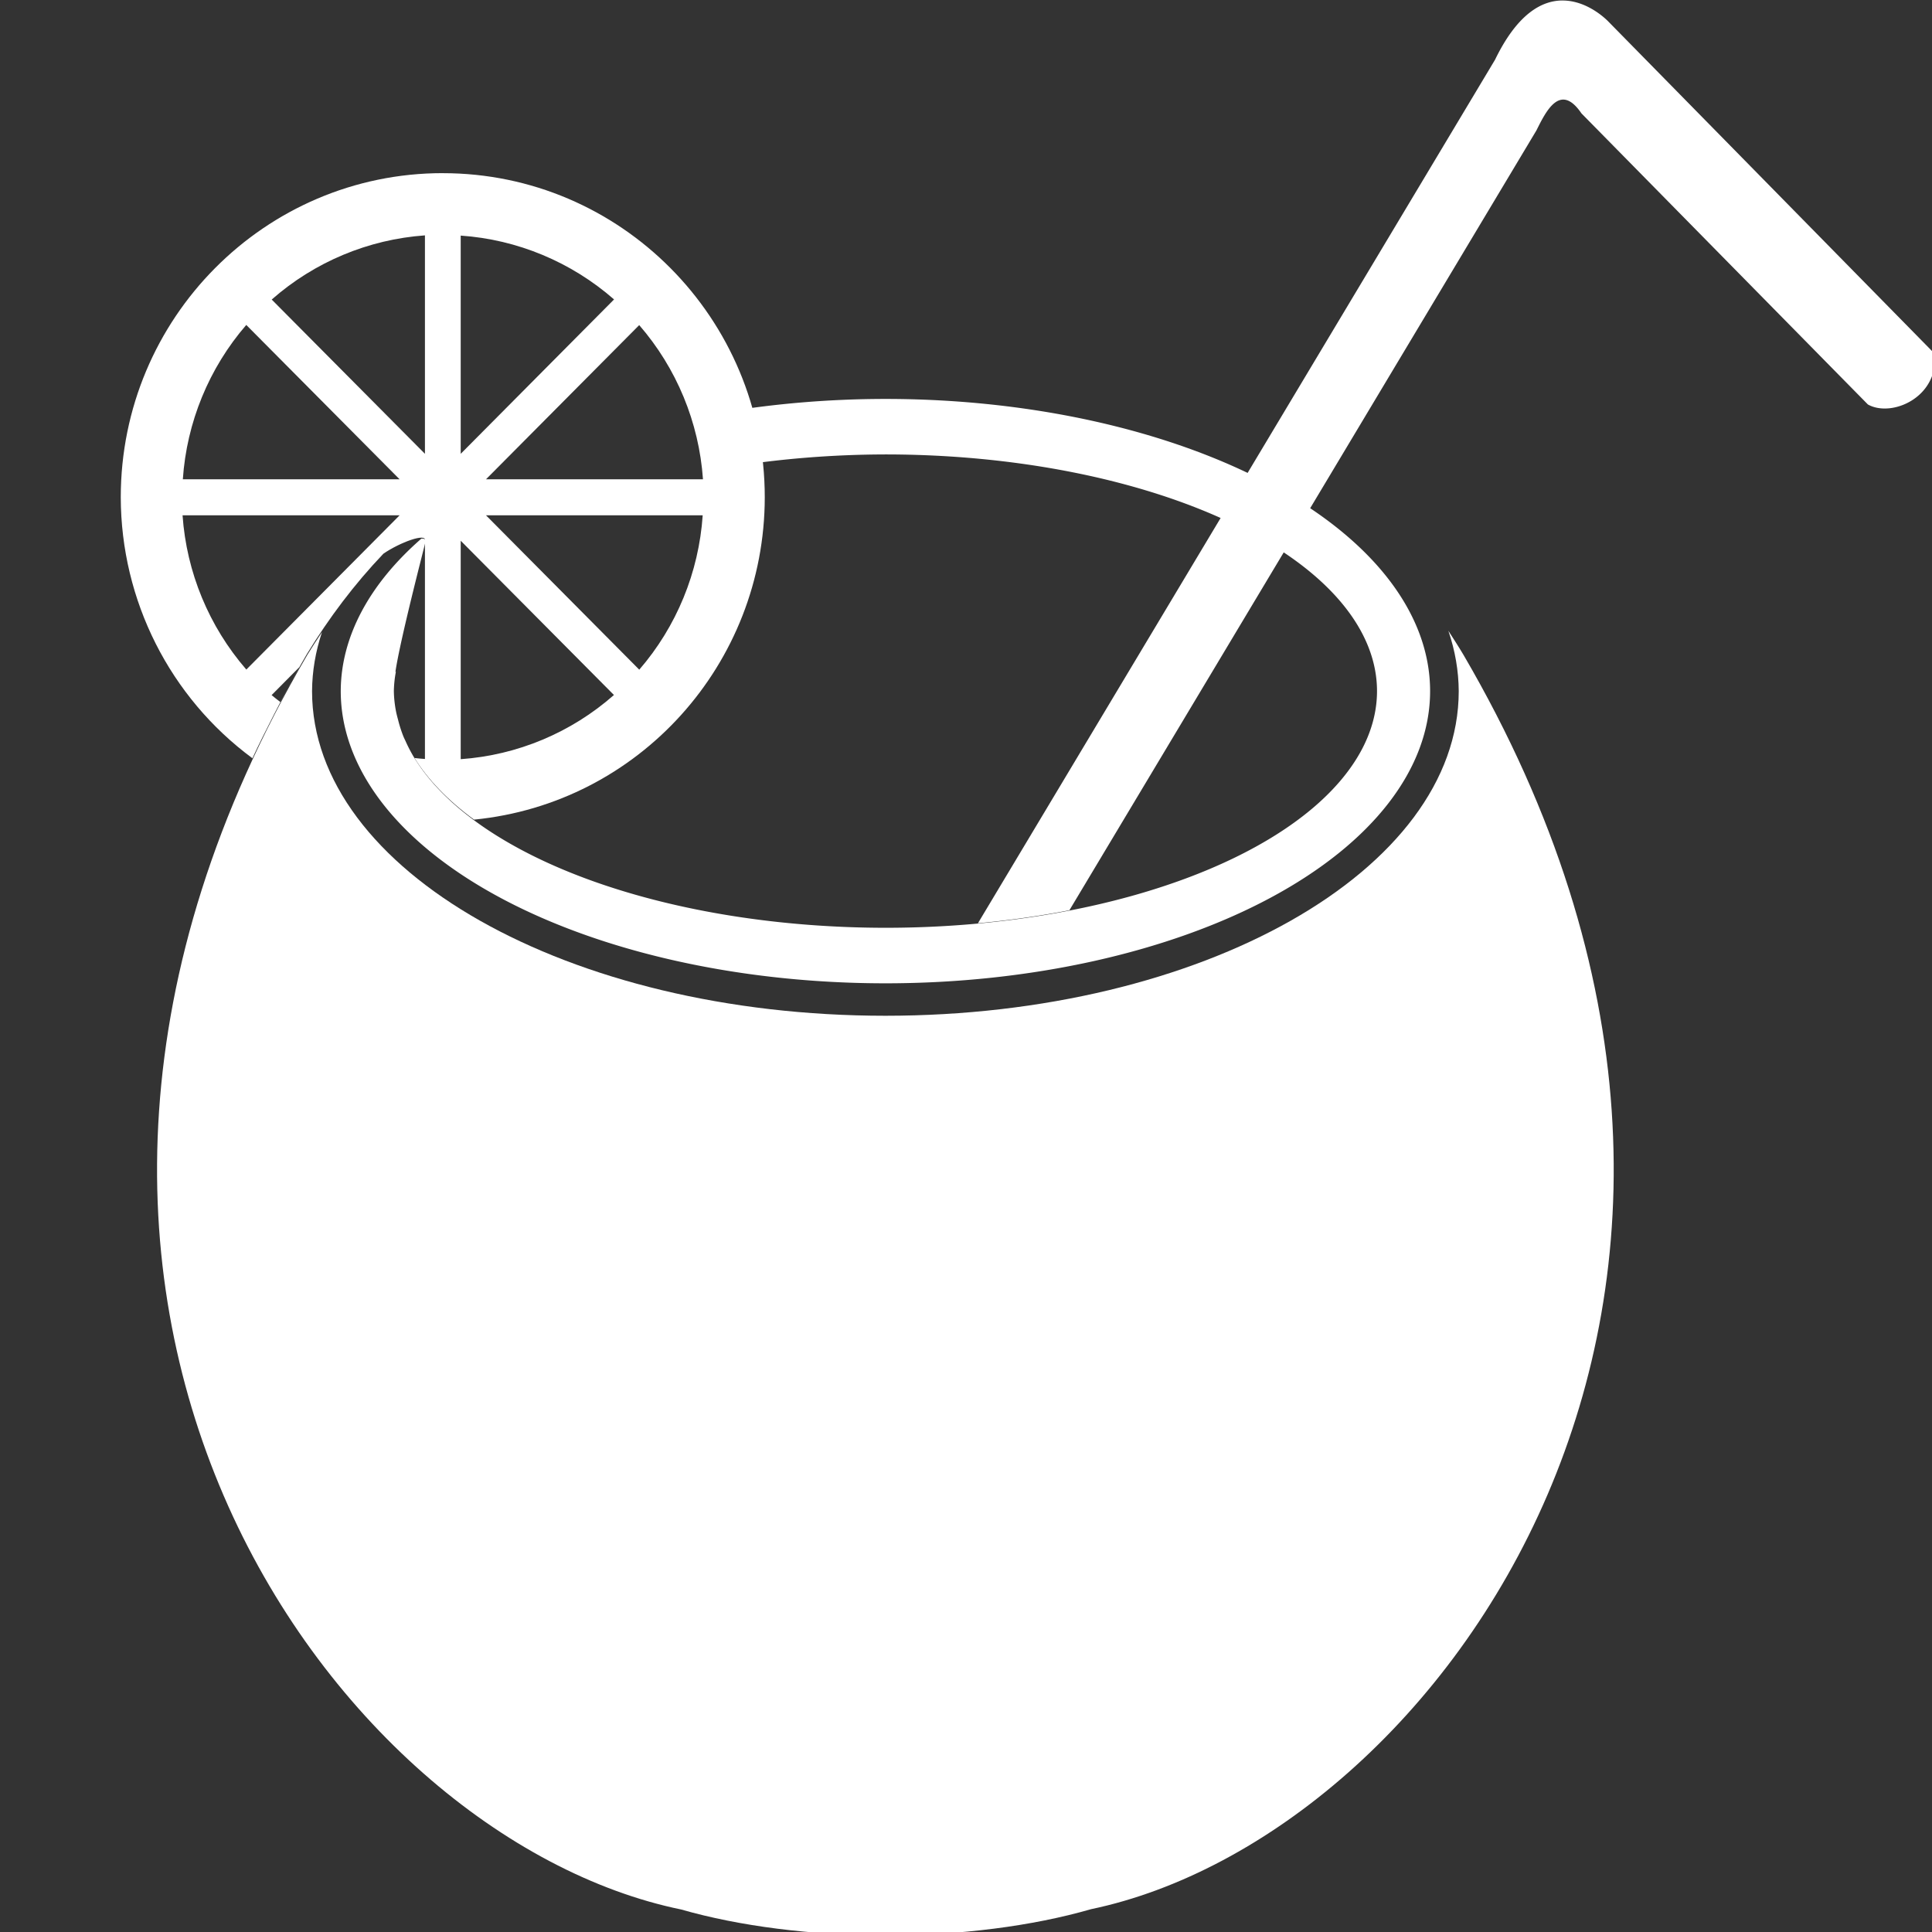 <?xml version="1.0" encoding="UTF-8"?>
<!-- Created with Inkscape (http://www.inkscape.org/) -->
<svg width="128" height="128" version="1.1" viewBox="0 0 33.867 33.867" xmlns="http://www.w3.org/2000/svg" xmlns:cc="http://creativecommons.org/ns#" xmlns:dc="http://purl.org/dc/elements/1.1/" xmlns:rdf="http://www.w3.org/1999/02/22-rdf-syntax-ns#">
 <rect x="0" y="0" width="33.867" height="33.867" fill="#333333" stroke="none"/>
 <g transform="translate(0 -263.13)">
  <g transform="matrix(1 0 0 1 1.059 263.14)" fill="#fff">
   <path transform="scale(.265)" d="m91.812 41.689c0.448 1.314 0.677 2.65 0.686 3.988 9.52e-4 11.861-16.979 21.476-37.926 21.477-20.947-1.23e-4 -37.927-9.616-37.926-21.477 0.009-1.309 0.229-2.616 0.658-3.902-0.331 0.495-0.658 0.994-0.971 1.506-24.737 42.351 1.726 78.269 24.727 82.992 3.869 1.109 8.62 1.712 13.512 1.715 4.928-2e-3 9.714-0.612 13.6-1.734 22.981-4.798 49.344-40.678 24.639-82.975-0.329-0.558-0.665-1.066-0.998-1.59z" stroke-width="1.189" style="paint-order:markers stroke fill"/>
   <path transform="matrix(.265 0 0 .265 -0 -.002)" d="m54.574 26.359a36.031 19.328 0 0 0-10.881 0.908 19.2 19.328 0 0 1 0.723 3.568 32.517 15.656 0 0 1 10.158-0.805 32.517 15.656 0 0 1 32.518 15.656 32.517 15.656 0 0 1-32.518 15.656 32.517 15.656 0 0 1-31.002-10.988 32.516 15.655 0 0 1-0.049-0.07 32.517 15.656 0 0 1-0.701-1.31 32.516 15.655 0 0 1-0.125-0.268 32.517 15.656 0 0 1-0.365-1.141 32.516 15.655 0 0 1-0.119-0.473 32.517 15.656 0 0 1-0.156-1.406 32.517 15.656 0 0 1 0.133-1.279l-0.029 2e-3c0.305-2.078 1.823-7.909 1.99-8.611 0.036-0.151-0.077-0.207-0.271-0.201a36.031 19.328 0 0 0-5.336 10.09 36.031 19.328 0 0 0 36.031 19.328 36.031 19.328 0 0 0 36.029-19.328 36.031 19.328 0 0 0-36.029-19.328z" stroke-width="4.495" style="paint-order:markers stroke fill"/>
   <path transform="matrix(.265 0 0 .265 -0 -.002)" d="m99.363 0.002c-1.359 0.002-2.982 0.863-4.463 3.918l-34.207 57.123a32.516 15.655 0 0 0 6.051-0.861l30.891-51.582c0.627-1.251 1.566-3.211 2.981-1.129l18.947 19.254c1.567 0.884 4.693-0.466 4.42-3.352l-21.566-21.955s-1.306-1.417-3.053-1.414z" stroke-width="1.189" style="paint-order:markers stroke fill"/>
   <path d="m6.703 3.025c-3.117 0-5.645 2.544-5.645 5.682 0.003 1.808 0.86 3.506 2.308 4.575 0.115-0.249 0.241-0.499 0.369-0.75 0.046-0.09 0.092-0.18 0.14-0.27 0.142-0.269 0.289-0.538 0.447-0.809 0.389-0.636 0.831-1.223 1.34-1.757 0.283-0.195 0.761-0.374 0.728-0.227v5.292e-4 3.825c-0.061-0.004-0.121-0.01-0.182-0.017-0.001-0.002-0.002-0.003-0.004-0.005 0.237 0.382 0.587 0.748 1.047 1.085 2.889-0.284 5.093-2.727 5.096-5.65 0-3.138-2.527-5.682-5.644-5.682zm-0.313 1.091v3.829l-2.686-2.704c0.75-0.66 1.693-1.054 2.686-1.125zm0.627 0.004c0.993 0.068 1.937 0.462 2.688 1.119l-2.688 2.706zm-3.759 1.566 2.688 2.706h-3.8c0.068-1 0.458-1.95 1.112-2.706zm6.888 0.003c0.655 0.754 1.048 1.704 1.118 2.703h-3.804zm-8.004 3.334h3.804l-2.687 2.704c-0.655-0.755-1.048-1.704-1.118-2.704zm5.318 0h3.799c-0.068 1-0.458 1.95-1.112 2.706zm-0.443 0.446 2.686 2.704c-0.75 0.66-1.692 1.055-2.686 1.125zm-2.824 2.211c-0.117 0.206-0.23 0.411-0.338 0.616-0.052-0.039-0.103-0.08-0.153-0.121z" stroke-width=".315" style="paint-order:markers stroke fill"/>
  </g>
 </g>
</svg>
